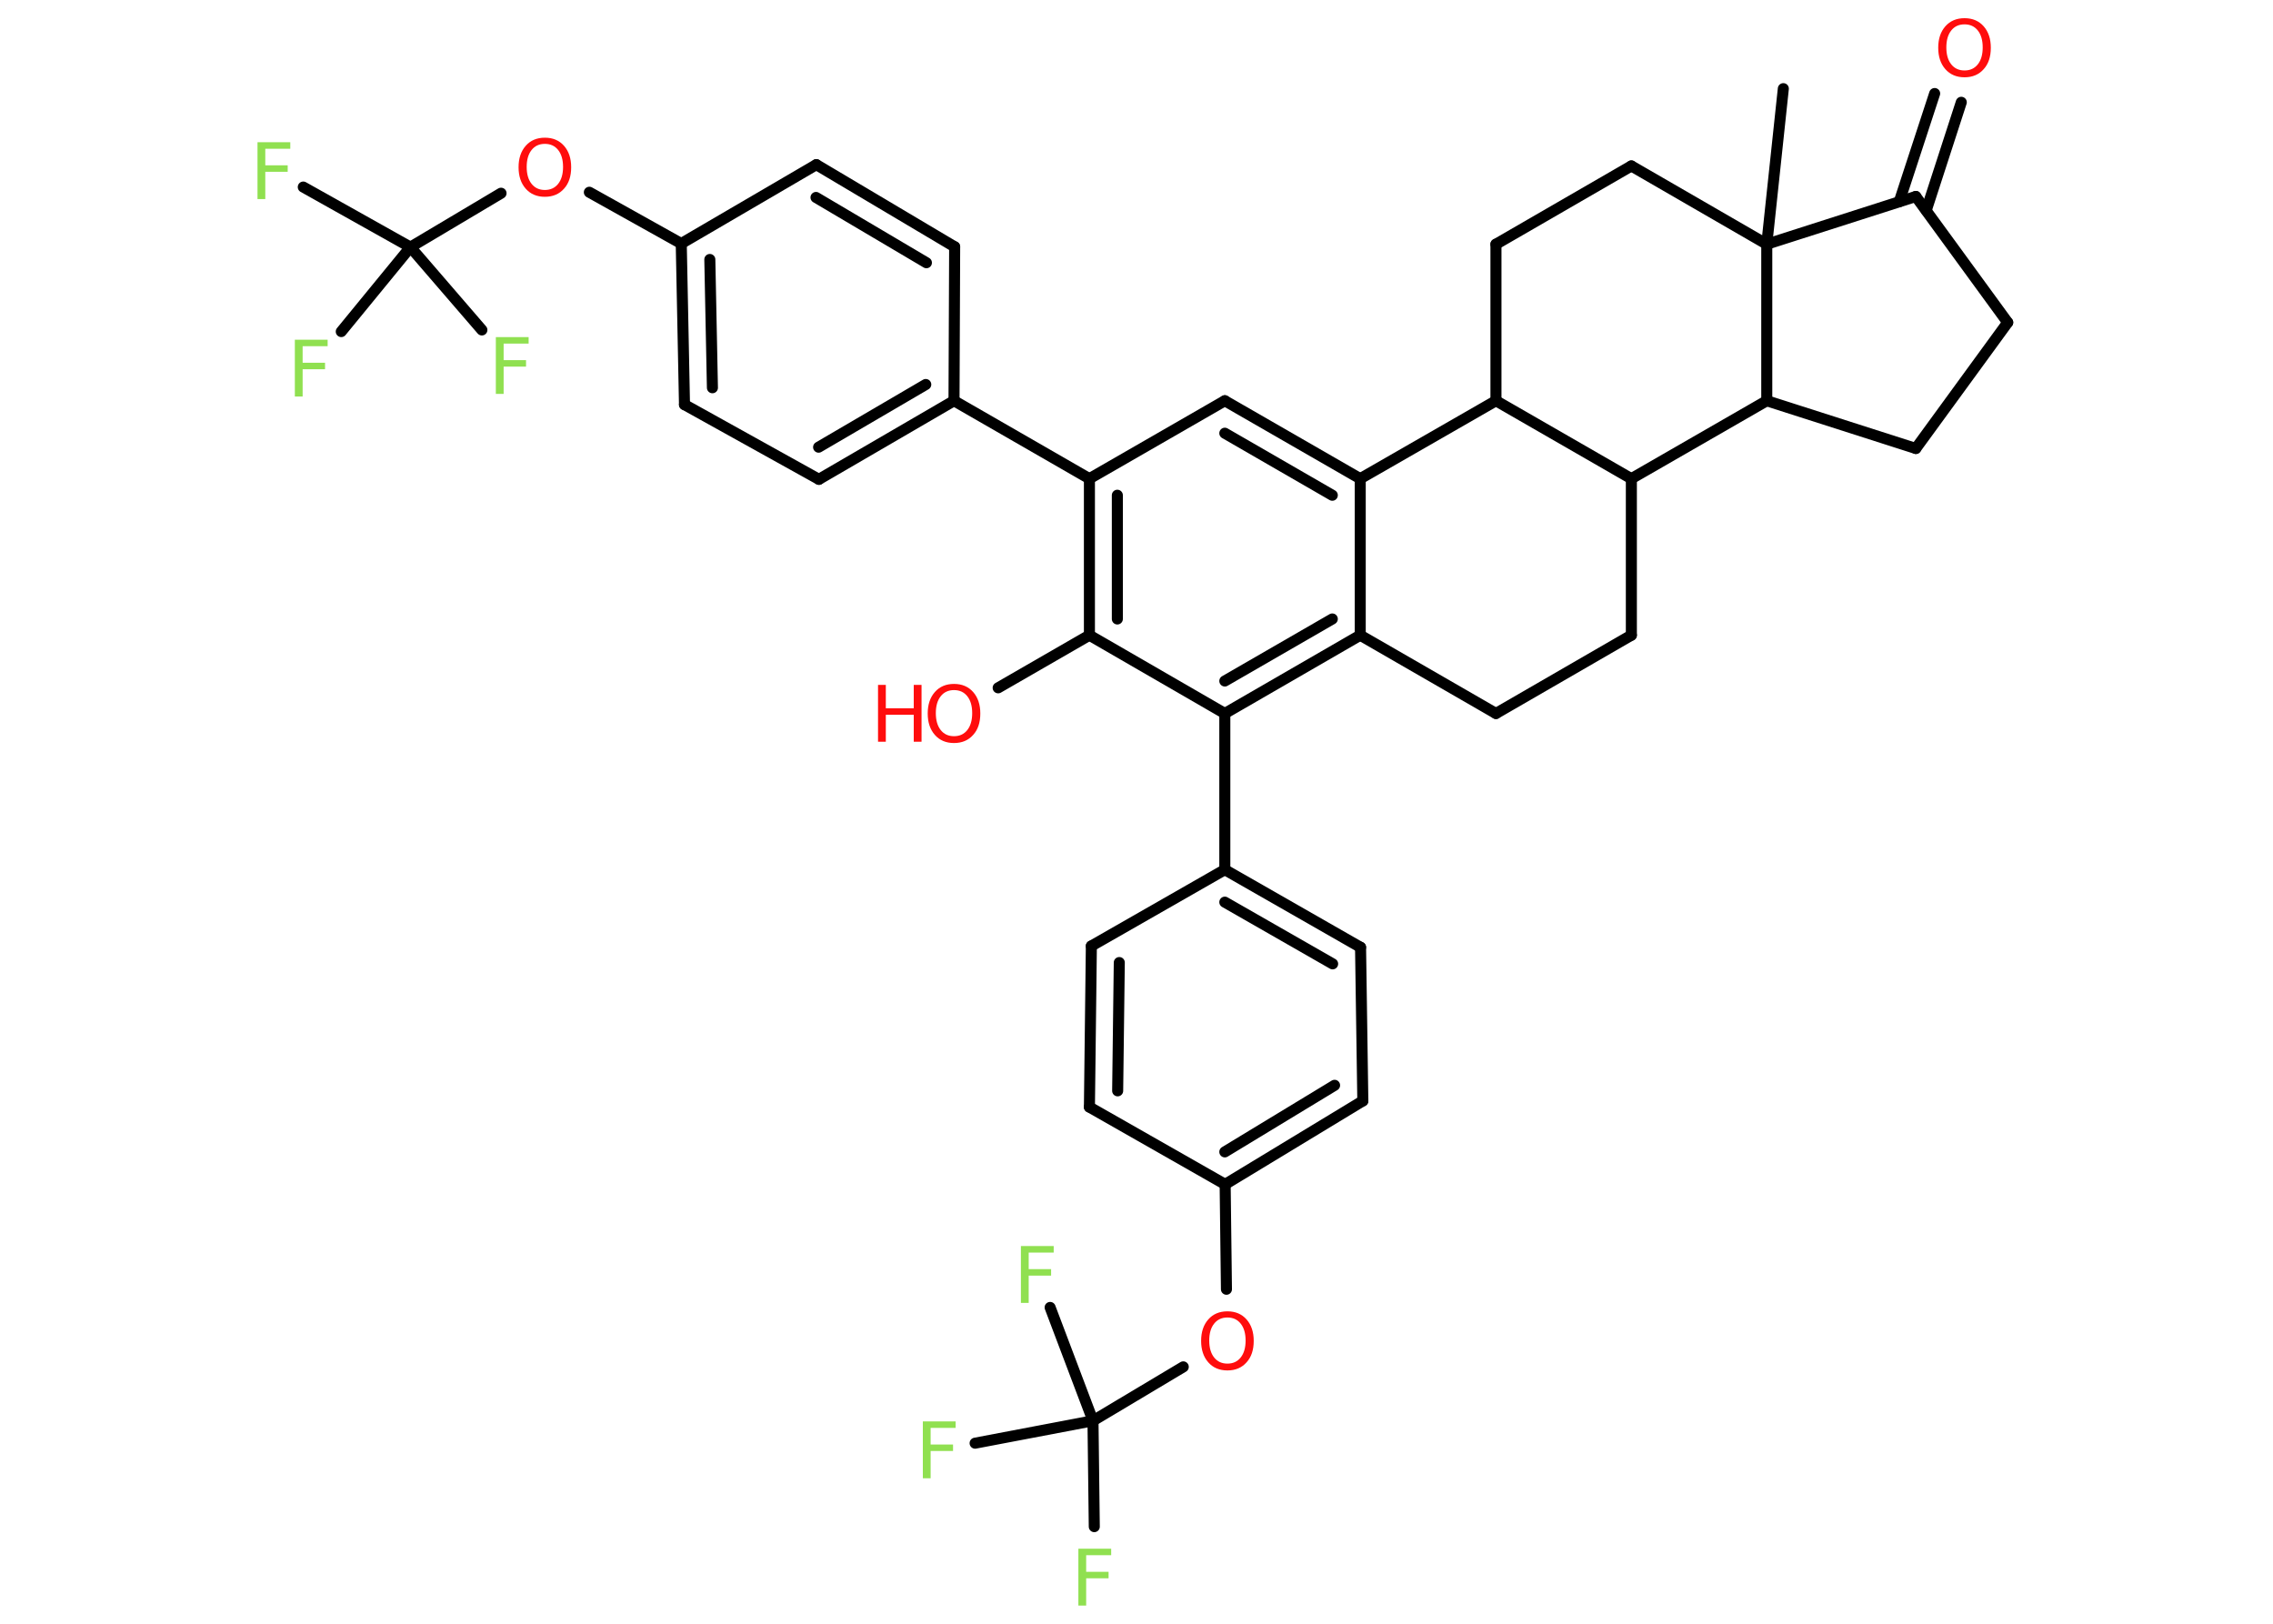 <?xml version='1.0' encoding='UTF-8'?>
<!DOCTYPE svg PUBLIC "-//W3C//DTD SVG 1.1//EN" "http://www.w3.org/Graphics/SVG/1.1/DTD/svg11.dtd">
<svg version='1.2' xmlns='http://www.w3.org/2000/svg' xmlns:xlink='http://www.w3.org/1999/xlink' width='70.0mm' height='50.0mm' viewBox='0 0 70.0 50.0'>
  <desc>Generated by the Chemistry Development Kit (http://github.com/cdk)</desc>
  <g stroke-linecap='round' stroke-linejoin='round' stroke='#000000' stroke-width='.34' fill='#90E050'>
    <rect x='.0' y='.0' width='70.0' height='50.0' fill='#FFFFFF' stroke='none'/>
    <g id='mol1' class='mol'>
      <line id='mol1bnd1' class='bond' x1='54.92' y1='2.73' x2='54.41' y2='7.52'/>
      <line id='mol1bnd2' class='bond' x1='54.41' y1='7.52' x2='50.24' y2='5.11'/>
      <line id='mol1bnd3' class='bond' x1='50.24' y1='5.11' x2='46.07' y2='7.52'/>
      <line id='mol1bnd4' class='bond' x1='46.07' y1='7.52' x2='46.07' y2='12.34'/>
      <line id='mol1bnd5' class='bond' x1='46.07' y1='12.34' x2='41.89' y2='14.74'/>
      <g id='mol1bnd6' class='bond'>
        <line x1='41.89' y1='14.74' x2='37.72' y2='12.34'/>
        <line x1='41.03' y1='15.25' x2='37.72' y2='13.34'/>
      </g>
      <line id='mol1bnd7' class='bond' x1='37.72' y1='12.34' x2='33.55' y2='14.74'/>
      <line id='mol1bnd8' class='bond' x1='33.55' y1='14.74' x2='29.38' y2='12.34'/>
      <g id='mol1bnd9' class='bond'>
        <line x1='25.22' y1='14.76' x2='29.38' y2='12.34'/>
        <line x1='25.21' y1='13.77' x2='28.51' y2='11.84'/>
      </g>
      <line id='mol1bnd10' class='bond' x1='25.22' y1='14.76' x2='21.08' y2='12.46'/>
      <g id='mol1bnd11' class='bond'>
        <line x1='20.98' y1='7.5' x2='21.08' y2='12.46'/>
        <line x1='21.86' y1='7.99' x2='21.94' y2='11.94'/>
      </g>
      <line id='mol1bnd12' class='bond' x1='20.98' y1='7.5' x2='18.15' y2='5.92'/>
      <line id='mol1bnd13' class='bond' x1='15.43' y1='5.95' x2='12.64' y2='7.61'/>
      <line id='mol1bnd14' class='bond' x1='12.64' y1='7.61' x2='9.34' y2='5.76'/>
      <line id='mol1bnd15' class='bond' x1='12.64' y1='7.61' x2='10.51' y2='10.21'/>
      <line id='mol1bnd16' class='bond' x1='12.64' y1='7.61' x2='14.84' y2='10.16'/>
      <line id='mol1bnd17' class='bond' x1='20.98' y1='7.5' x2='25.14' y2='5.07'/>
      <g id='mol1bnd18' class='bond'>
        <line x1='29.4' y1='7.6' x2='25.14' y2='5.07'/>
        <line x1='28.53' y1='8.09' x2='25.13' y2='6.08'/>
      </g>
      <line id='mol1bnd19' class='bond' x1='29.38' y1='12.34' x2='29.4' y2='7.6'/>
      <g id='mol1bnd20' class='bond'>
        <line x1='33.55' y1='14.74' x2='33.55' y2='19.56'/>
        <line x1='34.41' y1='15.25' x2='34.41' y2='19.06'/>
      </g>
      <line id='mol1bnd21' class='bond' x1='33.55' y1='19.56' x2='30.74' y2='21.18'/>
      <line id='mol1bnd22' class='bond' x1='33.55' y1='19.56' x2='37.72' y2='21.97'/>
      <line id='mol1bnd23' class='bond' x1='37.72' y1='21.97' x2='37.72' y2='26.78'/>
      <g id='mol1bnd24' class='bond'>
        <line x1='41.9' y1='29.17' x2='37.72' y2='26.78'/>
        <line x1='41.04' y1='29.68' x2='37.72' y2='27.78'/>
      </g>
      <line id='mol1bnd25' class='bond' x1='41.9' y1='29.17' x2='41.97' y2='33.9'/>
      <g id='mol1bnd26' class='bond'>
        <line x1='37.73' y1='36.47' x2='41.97' y2='33.9'/>
        <line x1='37.72' y1='35.47' x2='41.1' y2='33.42'/>
      </g>
      <line id='mol1bnd27' class='bond' x1='37.73' y1='36.47' x2='37.77' y2='39.7'/>
      <line id='mol1bnd28' class='bond' x1='36.44' y1='42.09' x2='33.66' y2='43.75'/>
      <line id='mol1bnd29' class='bond' x1='33.66' y1='43.75' x2='33.7' y2='47.01'/>
      <line id='mol1bnd30' class='bond' x1='33.66' y1='43.75' x2='32.34' y2='40.26'/>
      <line id='mol1bnd31' class='bond' x1='33.66' y1='43.75' x2='30.03' y2='44.44'/>
      <line id='mol1bnd32' class='bond' x1='37.73' y1='36.47' x2='33.55' y2='34.09'/>
      <g id='mol1bnd33' class='bond'>
        <line x1='33.61' y1='29.13' x2='33.55' y2='34.09'/>
        <line x1='34.47' y1='29.64' x2='34.42' y2='33.59'/>
      </g>
      <line id='mol1bnd34' class='bond' x1='37.72' y1='26.78' x2='33.61' y2='29.13'/>
      <g id='mol1bnd35' class='bond'>
        <line x1='37.72' y1='21.97' x2='41.89' y2='19.56'/>
        <line x1='37.72' y1='20.97' x2='41.03' y2='19.06'/>
      </g>
      <line id='mol1bnd36' class='bond' x1='41.89' y1='14.74' x2='41.89' y2='19.56'/>
      <line id='mol1bnd37' class='bond' x1='41.89' y1='19.56' x2='46.07' y2='21.97'/>
      <line id='mol1bnd38' class='bond' x1='46.07' y1='21.97' x2='50.24' y2='19.56'/>
      <line id='mol1bnd39' class='bond' x1='50.24' y1='19.56' x2='50.24' y2='14.74'/>
      <line id='mol1bnd40' class='bond' x1='46.07' y1='12.34' x2='50.24' y2='14.74'/>
      <line id='mol1bnd41' class='bond' x1='50.24' y1='14.74' x2='54.41' y2='12.34'/>
      <line id='mol1bnd42' class='bond' x1='54.41' y1='7.52' x2='54.41' y2='12.34'/>
      <line id='mol1bnd43' class='bond' x1='54.41' y1='12.34' x2='59.0' y2='13.81'/>
      <line id='mol1bnd44' class='bond' x1='59.0' y1='13.81' x2='61.83' y2='9.93'/>
      <line id='mol1bnd45' class='bond' x1='61.83' y1='9.93' x2='59.0' y2='6.05'/>
      <line id='mol1bnd46' class='bond' x1='54.41' y1='7.52' x2='59.0' y2='6.05'/>
      <g id='mol1bnd47' class='bond'>
        <line x1='58.49' y1='6.21' x2='59.58' y2='2.88'/>
        <line x1='59.32' y1='6.48' x2='60.4' y2='3.15'/>
      </g>
      <path id='mol1atm13' class='atom' d='M16.78 4.43q-.26 .0 -.41 .19q-.15 .19 -.15 .52q.0 .33 .15 .52q.15 .19 .41 .19q.26 .0 .41 -.19q.15 -.19 .15 -.52q.0 -.33 -.15 -.52q-.15 -.19 -.41 -.19zM16.78 4.24q.37 .0 .59 .25q.22 .25 .22 .66q.0 .42 -.22 .66q-.22 .25 -.59 .25q-.37 .0 -.59 -.25q-.22 -.25 -.22 -.66q.0 -.41 .22 -.66q.22 -.25 .59 -.25z' stroke='none' fill='#FF0D0D'/>
      <path id='mol1atm15' class='atom' d='M7.94 4.38h1.0v.2h-.77v.51h.69v.2h-.69v.84h-.24v-1.75z' stroke='none'/>
      <path id='mol1atm16' class='atom' d='M9.09 10.46h1.0v.2h-.77v.51h.69v.2h-.69v.84h-.24v-1.75z' stroke='none'/>
      <path id='mol1atm17' class='atom' d='M15.28 10.38h1.0v.2h-.77v.51h.69v.2h-.69v.84h-.24v-1.75z' stroke='none'/>
      <g id='mol1atm21' class='atom'>
        <path d='M29.38 21.25q-.26 .0 -.41 .19q-.15 .19 -.15 .52q.0 .33 .15 .52q.15 .19 .41 .19q.26 .0 .41 -.19q.15 -.19 .15 -.52q.0 -.33 -.15 -.52q-.15 -.19 -.41 -.19zM29.38 21.06q.37 .0 .59 .25q.22 .25 .22 .66q.0 .42 -.22 .66q-.22 .25 -.59 .25q-.37 .0 -.59 -.25q-.22 -.25 -.22 -.66q.0 -.41 .22 -.66q.22 -.25 .59 -.25z' stroke='none' fill='#FF0D0D'/>
        <path d='M27.04 21.09h.24v.72h.86v-.72h.24v1.75h-.24v-.83h-.86v.83h-.24v-1.75z' stroke='none' fill='#FF0D0D'/>
      </g>
      <path id='mol1atm27' class='atom' d='M37.8 40.57q-.26 .0 -.41 .19q-.15 .19 -.15 .52q.0 .33 .15 .52q.15 .19 .41 .19q.26 .0 .41 -.19q.15 -.19 .15 -.52q.0 -.33 -.15 -.52q-.15 -.19 -.41 -.19zM37.8 40.38q.37 .0 .59 .25q.22 .25 .22 .66q.0 .42 -.22 .66q-.22 .25 -.59 .25q-.37 .0 -.59 -.25q-.22 -.25 -.22 -.66q.0 -.41 .22 -.66q.22 -.25 .59 -.25z' stroke='none' fill='#FF0D0D'/>
      <path id='mol1atm29' class='atom' d='M33.22 47.69h1.0v.2h-.77v.51h.69v.2h-.69v.84h-.24v-1.75z' stroke='none'/>
      <path id='mol1atm30' class='atom' d='M31.45 38.37h1.0v.2h-.77v.51h.69v.2h-.69v.84h-.24v-1.75z' stroke='none'/>
      <path id='mol1atm31' class='atom' d='M28.43 43.77h1.0v.2h-.77v.51h.69v.2h-.69v.84h-.24v-1.75z' stroke='none'/>
      <path id='mol1atm42' class='atom' d='M60.5 .75q-.26 .0 -.41 .19q-.15 .19 -.15 .52q.0 .33 .15 .52q.15 .19 .41 .19q.26 .0 .41 -.19q.15 -.19 .15 -.52q.0 -.33 -.15 -.52q-.15 -.19 -.41 -.19zM60.5 .56q.37 .0 .59 .25q.22 .25 .22 .66q.0 .42 -.22 .66q-.22 .25 -.59 .25q-.37 .0 -.59 -.25q-.22 -.25 -.22 -.66q.0 -.41 .22 -.66q.22 -.25 .59 -.25z' stroke='none' fill='#FF0D0D'/>
    </g>
  </g>
</svg>
